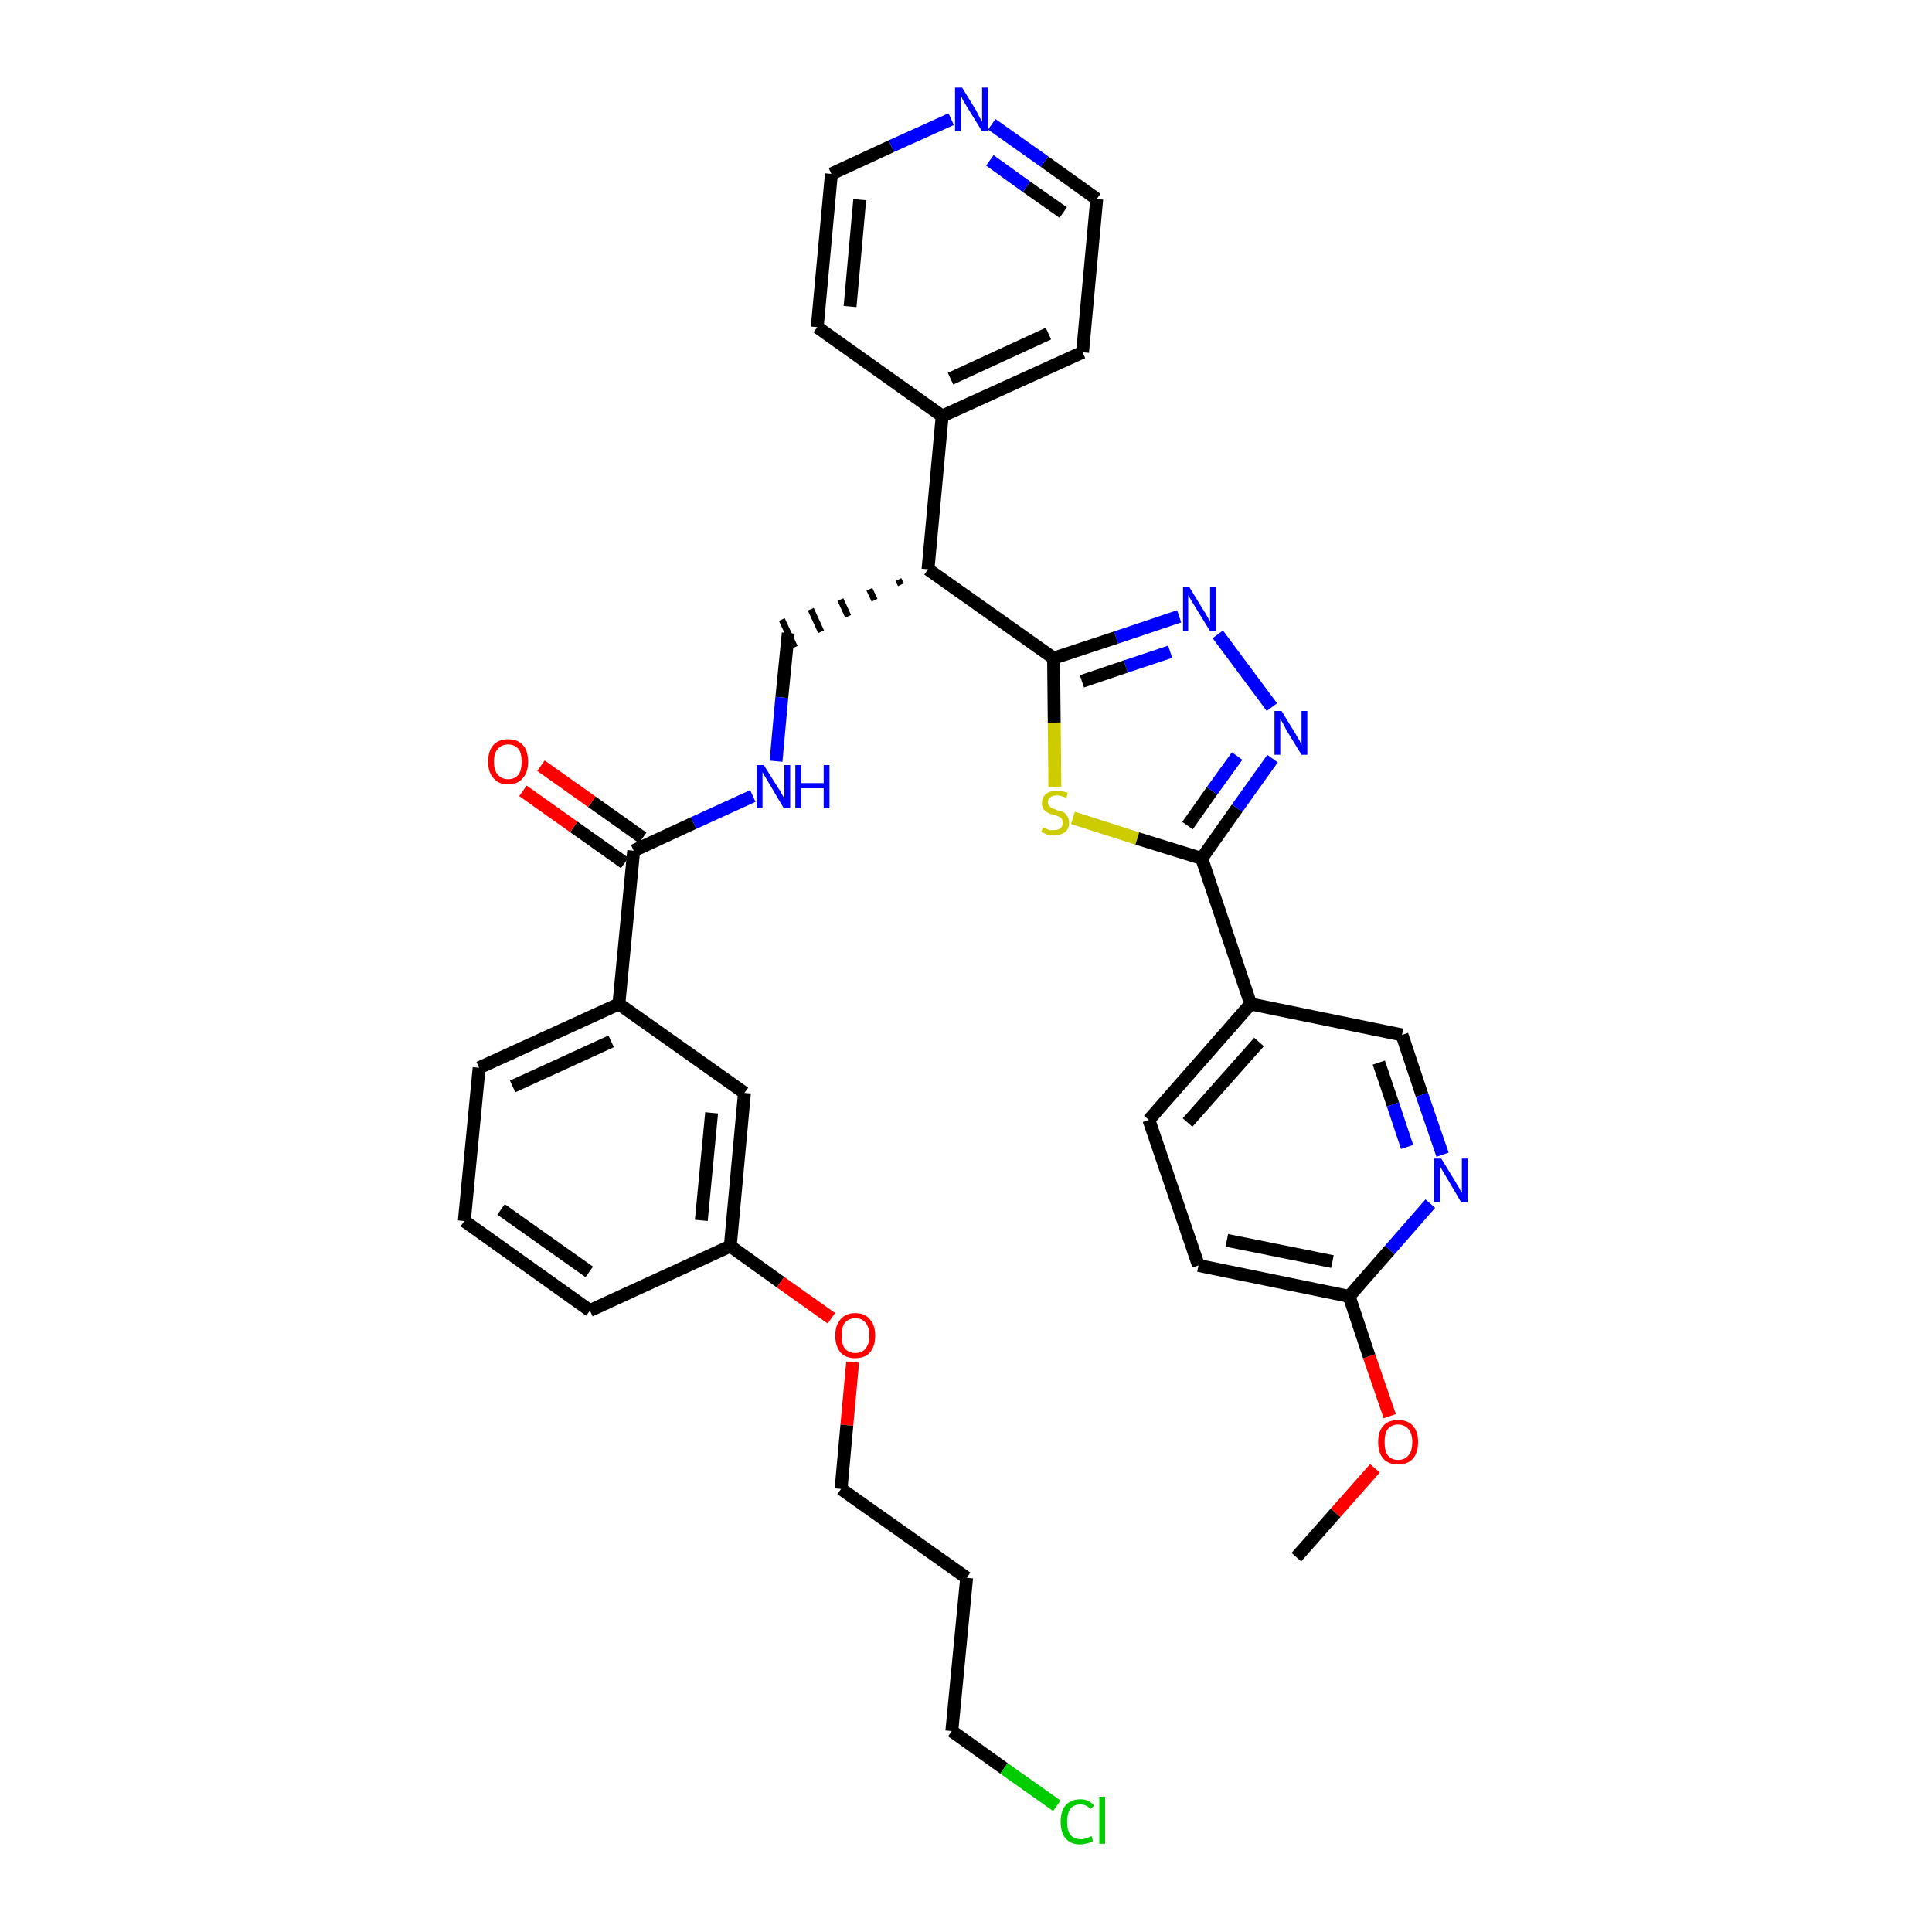 <?xml version='1.0' encoding='iso-8859-1'?>
<svg version='1.1' baseProfile='full'
              xmlns='http://www.w3.org/2000/svg'
                      xmlns:rdkit='http://www.rdkit.org/xml'
                      xmlns:xlink='http://www.w3.org/1999/xlink'
                  xml:space='preserve'
width='300px' height='300px' viewBox='0 0 300 300'>
<!-- END OF HEADER -->
<path class='bond-0 atom-0 atom-1' d='M 201.3,241.8 L 207.4,234.9' style='fill:none;fill-rule:evenodd;stroke:#000000;stroke-width:2.0px;stroke-linecap:butt;stroke-linejoin:miter;stroke-opacity:1' />
<path class='bond-0 atom-0 atom-1' d='M 207.4,234.9 L 213.5,228.0' style='fill:none;fill-rule:evenodd;stroke:#FF0000;stroke-width:2.0px;stroke-linecap:butt;stroke-linejoin:miter;stroke-opacity:1' />
<path class='bond-1 atom-1 atom-2' d='M 215.8,219.9 L 212.6,210.6' style='fill:none;fill-rule:evenodd;stroke:#FF0000;stroke-width:2.0px;stroke-linecap:butt;stroke-linejoin:miter;stroke-opacity:1' />
<path class='bond-1 atom-1 atom-2' d='M 212.6,210.6 L 209.5,201.3' style='fill:none;fill-rule:evenodd;stroke:#000000;stroke-width:2.0px;stroke-linecap:butt;stroke-linejoin:miter;stroke-opacity:1' />
<path class='bond-2 atom-2 atom-3' d='M 209.5,201.3 L 186.1,196.5' style='fill:none;fill-rule:evenodd;stroke:#000000;stroke-width:2.0px;stroke-linecap:butt;stroke-linejoin:miter;stroke-opacity:1' />
<path class='bond-2 atom-2 atom-3' d='M 206.9,195.9 L 190.5,192.6' style='fill:none;fill-rule:evenodd;stroke:#000000;stroke-width:2.0px;stroke-linecap:butt;stroke-linejoin:miter;stroke-opacity:1' />
<path class='bond-34 atom-34 atom-2' d='M 222.1,186.9 L 215.8,194.1' style='fill:none;fill-rule:evenodd;stroke:#0000FF;stroke-width:2.0px;stroke-linecap:butt;stroke-linejoin:miter;stroke-opacity:1' />
<path class='bond-34 atom-34 atom-2' d='M 215.8,194.1 L 209.5,201.3' style='fill:none;fill-rule:evenodd;stroke:#000000;stroke-width:2.0px;stroke-linecap:butt;stroke-linejoin:miter;stroke-opacity:1' />
<path class='bond-3 atom-3 atom-4' d='M 186.1,196.5 L 178.4,173.9' style='fill:none;fill-rule:evenodd;stroke:#000000;stroke-width:2.0px;stroke-linecap:butt;stroke-linejoin:miter;stroke-opacity:1' />
<path class='bond-4 atom-4 atom-5' d='M 178.4,173.9 L 194.2,155.9' style='fill:none;fill-rule:evenodd;stroke:#000000;stroke-width:2.0px;stroke-linecap:butt;stroke-linejoin:miter;stroke-opacity:1' />
<path class='bond-4 atom-4 atom-5' d='M 184.4,174.3 L 195.5,161.8' style='fill:none;fill-rule:evenodd;stroke:#000000;stroke-width:2.0px;stroke-linecap:butt;stroke-linejoin:miter;stroke-opacity:1' />
<path class='bond-5 atom-5 atom-6' d='M 194.2,155.9 L 186.6,133.3' style='fill:none;fill-rule:evenodd;stroke:#000000;stroke-width:2.0px;stroke-linecap:butt;stroke-linejoin:miter;stroke-opacity:1' />
<path class='bond-32 atom-5 atom-33' d='M 194.2,155.9 L 217.7,160.7' style='fill:none;fill-rule:evenodd;stroke:#000000;stroke-width:2.0px;stroke-linecap:butt;stroke-linejoin:miter;stroke-opacity:1' />
<path class='bond-6 atom-6 atom-7' d='M 186.6,133.3 L 192.1,125.5' style='fill:none;fill-rule:evenodd;stroke:#000000;stroke-width:2.0px;stroke-linecap:butt;stroke-linejoin:miter;stroke-opacity:1' />
<path class='bond-6 atom-6 atom-7' d='M 192.1,125.5 L 197.6,117.8' style='fill:none;fill-rule:evenodd;stroke:#0000FF;stroke-width:2.0px;stroke-linecap:butt;stroke-linejoin:miter;stroke-opacity:1' />
<path class='bond-6 atom-6 atom-7' d='M 184.4,128.2 L 188.2,122.8' style='fill:none;fill-rule:evenodd;stroke:#000000;stroke-width:2.0px;stroke-linecap:butt;stroke-linejoin:miter;stroke-opacity:1' />
<path class='bond-6 atom-6 atom-7' d='M 188.2,122.8 L 192.1,117.4' style='fill:none;fill-rule:evenodd;stroke:#0000FF;stroke-width:2.0px;stroke-linecap:butt;stroke-linejoin:miter;stroke-opacity:1' />
<path class='bond-35 atom-32 atom-6' d='M 166.6,127.0 L 176.6,130.2' style='fill:none;fill-rule:evenodd;stroke:#CCCC00;stroke-width:2.0px;stroke-linecap:butt;stroke-linejoin:miter;stroke-opacity:1' />
<path class='bond-35 atom-32 atom-6' d='M 176.6,130.2 L 186.6,133.3' style='fill:none;fill-rule:evenodd;stroke:#000000;stroke-width:2.0px;stroke-linecap:butt;stroke-linejoin:miter;stroke-opacity:1' />
<path class='bond-7 atom-7 atom-8' d='M 197.5,109.8 L 189.1,98.5' style='fill:none;fill-rule:evenodd;stroke:#0000FF;stroke-width:2.0px;stroke-linecap:butt;stroke-linejoin:miter;stroke-opacity:1' />
<path class='bond-8 atom-8 atom-9' d='M 183.1,95.7 L 173.3,99.0' style='fill:none;fill-rule:evenodd;stroke:#0000FF;stroke-width:2.0px;stroke-linecap:butt;stroke-linejoin:miter;stroke-opacity:1' />
<path class='bond-8 atom-8 atom-9' d='M 173.3,99.0 L 163.6,102.2' style='fill:none;fill-rule:evenodd;stroke:#000000;stroke-width:2.0px;stroke-linecap:butt;stroke-linejoin:miter;stroke-opacity:1' />
<path class='bond-8 atom-8 atom-9' d='M 181.7,101.2 L 174.8,103.5' style='fill:none;fill-rule:evenodd;stroke:#0000FF;stroke-width:2.0px;stroke-linecap:butt;stroke-linejoin:miter;stroke-opacity:1' />
<path class='bond-8 atom-8 atom-9' d='M 174.8,103.5 L 168.0,105.8' style='fill:none;fill-rule:evenodd;stroke:#000000;stroke-width:2.0px;stroke-linecap:butt;stroke-linejoin:miter;stroke-opacity:1' />
<path class='bond-9 atom-9 atom-10' d='M 163.6,102.2 L 144.1,88.4' style='fill:none;fill-rule:evenodd;stroke:#000000;stroke-width:2.0px;stroke-linecap:butt;stroke-linejoin:miter;stroke-opacity:1' />
<path class='bond-31 atom-9 atom-32' d='M 163.6,102.2 L 163.7,112.2' style='fill:none;fill-rule:evenodd;stroke:#000000;stroke-width:2.0px;stroke-linecap:butt;stroke-linejoin:miter;stroke-opacity:1' />
<path class='bond-31 atom-9 atom-32' d='M 163.7,112.2 L 163.8,122.2' style='fill:none;fill-rule:evenodd;stroke:#CCCC00;stroke-width:2.0px;stroke-linecap:butt;stroke-linejoin:miter;stroke-opacity:1' />
<path class='bond-10 atom-10 atom-11' d='M 139.5,90.0 L 139.9,90.8' style='fill:none;fill-rule:evenodd;stroke:#000000;stroke-width:1.0px;stroke-linecap:butt;stroke-linejoin:miter;stroke-opacity:1' />
<path class='bond-10 atom-10 atom-11' d='M 135.0,91.5 L 135.8,93.2' style='fill:none;fill-rule:evenodd;stroke:#000000;stroke-width:1.0px;stroke-linecap:butt;stroke-linejoin:miter;stroke-opacity:1' />
<path class='bond-10 atom-10 atom-11' d='M 130.5,93.1 L 131.7,95.7' style='fill:none;fill-rule:evenodd;stroke:#000000;stroke-width:1.0px;stroke-linecap:butt;stroke-linejoin:miter;stroke-opacity:1' />
<path class='bond-10 atom-10 atom-11' d='M 125.9,94.6 L 127.5,98.1' style='fill:none;fill-rule:evenodd;stroke:#000000;stroke-width:1.0px;stroke-linecap:butt;stroke-linejoin:miter;stroke-opacity:1' />
<path class='bond-10 atom-10 atom-11' d='M 121.4,96.2 L 123.4,100.5' style='fill:none;fill-rule:evenodd;stroke:#000000;stroke-width:1.0px;stroke-linecap:butt;stroke-linejoin:miter;stroke-opacity:1' />
<path class='bond-25 atom-10 atom-26' d='M 144.1,88.4 L 146.3,64.6' style='fill:none;fill-rule:evenodd;stroke:#000000;stroke-width:2.0px;stroke-linecap:butt;stroke-linejoin:miter;stroke-opacity:1' />
<path class='bond-11 atom-11 atom-12' d='M 122.4,98.3 L 121.4,108.3' style='fill:none;fill-rule:evenodd;stroke:#000000;stroke-width:2.0px;stroke-linecap:butt;stroke-linejoin:miter;stroke-opacity:1' />
<path class='bond-11 atom-11 atom-12' d='M 121.4,108.3 L 120.5,118.2' style='fill:none;fill-rule:evenodd;stroke:#0000FF;stroke-width:2.0px;stroke-linecap:butt;stroke-linejoin:miter;stroke-opacity:1' />
<path class='bond-12 atom-12 atom-13' d='M 116.9,123.6 L 107.7,127.8' style='fill:none;fill-rule:evenodd;stroke:#0000FF;stroke-width:2.0px;stroke-linecap:butt;stroke-linejoin:miter;stroke-opacity:1' />
<path class='bond-12 atom-12 atom-13' d='M 107.7,127.8 L 98.4,132.1' style='fill:none;fill-rule:evenodd;stroke:#000000;stroke-width:2.0px;stroke-linecap:butt;stroke-linejoin:miter;stroke-opacity:1' />
<path class='bond-13 atom-13 atom-14' d='M 99.8,130.1 L 91.9,124.5' style='fill:none;fill-rule:evenodd;stroke:#000000;stroke-width:2.0px;stroke-linecap:butt;stroke-linejoin:miter;stroke-opacity:1' />
<path class='bond-13 atom-13 atom-14' d='M 91.9,124.5 L 84.0,118.9' style='fill:none;fill-rule:evenodd;stroke:#FF0000;stroke-width:2.0px;stroke-linecap:butt;stroke-linejoin:miter;stroke-opacity:1' />
<path class='bond-13 atom-13 atom-14' d='M 97.0,134.0 L 89.1,128.4' style='fill:none;fill-rule:evenodd;stroke:#000000;stroke-width:2.0px;stroke-linecap:butt;stroke-linejoin:miter;stroke-opacity:1' />
<path class='bond-13 atom-13 atom-14' d='M 89.1,128.4 L 81.2,122.8' style='fill:none;fill-rule:evenodd;stroke:#FF0000;stroke-width:2.0px;stroke-linecap:butt;stroke-linejoin:miter;stroke-opacity:1' />
<path class='bond-14 atom-13 atom-15' d='M 98.4,132.1 L 96.1,155.9' style='fill:none;fill-rule:evenodd;stroke:#000000;stroke-width:2.0px;stroke-linecap:butt;stroke-linejoin:miter;stroke-opacity:1' />
<path class='bond-15 atom-15 atom-16' d='M 96.1,155.9 L 74.4,165.8' style='fill:none;fill-rule:evenodd;stroke:#000000;stroke-width:2.0px;stroke-linecap:butt;stroke-linejoin:miter;stroke-opacity:1' />
<path class='bond-15 atom-15 atom-16' d='M 94.9,161.7 L 79.6,168.7' style='fill:none;fill-rule:evenodd;stroke:#000000;stroke-width:2.0px;stroke-linecap:butt;stroke-linejoin:miter;stroke-opacity:1' />
<path class='bond-36 atom-25 atom-15' d='M 115.6,169.7 L 96.1,155.9' style='fill:none;fill-rule:evenodd;stroke:#000000;stroke-width:2.0px;stroke-linecap:butt;stroke-linejoin:miter;stroke-opacity:1' />
<path class='bond-16 atom-16 atom-17' d='M 74.4,165.8 L 72.1,189.6' style='fill:none;fill-rule:evenodd;stroke:#000000;stroke-width:2.0px;stroke-linecap:butt;stroke-linejoin:miter;stroke-opacity:1' />
<path class='bond-17 atom-17 atom-18' d='M 72.1,189.6 L 91.6,203.5' style='fill:none;fill-rule:evenodd;stroke:#000000;stroke-width:2.0px;stroke-linecap:butt;stroke-linejoin:miter;stroke-opacity:1' />
<path class='bond-17 atom-17 atom-18' d='M 77.8,187.8 L 91.5,197.5' style='fill:none;fill-rule:evenodd;stroke:#000000;stroke-width:2.0px;stroke-linecap:butt;stroke-linejoin:miter;stroke-opacity:1' />
<path class='bond-18 atom-18 atom-19' d='M 91.6,203.5 L 113.4,193.5' style='fill:none;fill-rule:evenodd;stroke:#000000;stroke-width:2.0px;stroke-linecap:butt;stroke-linejoin:miter;stroke-opacity:1' />
<path class='bond-19 atom-19 atom-20' d='M 113.4,193.5 L 121.2,199.1' style='fill:none;fill-rule:evenodd;stroke:#000000;stroke-width:2.0px;stroke-linecap:butt;stroke-linejoin:miter;stroke-opacity:1' />
<path class='bond-19 atom-19 atom-20' d='M 121.2,199.1 L 129.1,204.7' style='fill:none;fill-rule:evenodd;stroke:#FF0000;stroke-width:2.0px;stroke-linecap:butt;stroke-linejoin:miter;stroke-opacity:1' />
<path class='bond-24 atom-19 atom-25' d='M 113.4,193.5 L 115.6,169.7' style='fill:none;fill-rule:evenodd;stroke:#000000;stroke-width:2.0px;stroke-linecap:butt;stroke-linejoin:miter;stroke-opacity:1' />
<path class='bond-24 atom-19 atom-25' d='M 108.9,189.5 L 110.5,172.8' style='fill:none;fill-rule:evenodd;stroke:#000000;stroke-width:2.0px;stroke-linecap:butt;stroke-linejoin:miter;stroke-opacity:1' />
<path class='bond-20 atom-20 atom-21' d='M 132.4,211.5 L 131.5,221.3' style='fill:none;fill-rule:evenodd;stroke:#FF0000;stroke-width:2.0px;stroke-linecap:butt;stroke-linejoin:miter;stroke-opacity:1' />
<path class='bond-20 atom-20 atom-21' d='M 131.5,221.3 L 130.6,231.2' style='fill:none;fill-rule:evenodd;stroke:#000000;stroke-width:2.0px;stroke-linecap:butt;stroke-linejoin:miter;stroke-opacity:1' />
<path class='bond-21 atom-21 atom-22' d='M 130.6,231.2 L 150.1,245.0' style='fill:none;fill-rule:evenodd;stroke:#000000;stroke-width:2.0px;stroke-linecap:butt;stroke-linejoin:miter;stroke-opacity:1' />
<path class='bond-22 atom-22 atom-23' d='M 150.1,245.0 L 147.8,268.8' style='fill:none;fill-rule:evenodd;stroke:#000000;stroke-width:2.0px;stroke-linecap:butt;stroke-linejoin:miter;stroke-opacity:1' />
<path class='bond-23 atom-23 atom-24' d='M 147.8,268.8 L 155.9,274.6' style='fill:none;fill-rule:evenodd;stroke:#000000;stroke-width:2.0px;stroke-linecap:butt;stroke-linejoin:miter;stroke-opacity:1' />
<path class='bond-23 atom-23 atom-24' d='M 155.9,274.6 L 164.1,280.4' style='fill:none;fill-rule:evenodd;stroke:#00CC00;stroke-width:2.0px;stroke-linecap:butt;stroke-linejoin:miter;stroke-opacity:1' />
<path class='bond-26 atom-26 atom-27' d='M 146.3,64.6 L 168.1,54.7' style='fill:none;fill-rule:evenodd;stroke:#000000;stroke-width:2.0px;stroke-linecap:butt;stroke-linejoin:miter;stroke-opacity:1' />
<path class='bond-26 atom-26 atom-27' d='M 147.6,58.8 L 162.8,51.8' style='fill:none;fill-rule:evenodd;stroke:#000000;stroke-width:2.0px;stroke-linecap:butt;stroke-linejoin:miter;stroke-opacity:1' />
<path class='bond-37 atom-31 atom-26' d='M 126.9,50.8 L 146.3,64.6' style='fill:none;fill-rule:evenodd;stroke:#000000;stroke-width:2.0px;stroke-linecap:butt;stroke-linejoin:miter;stroke-opacity:1' />
<path class='bond-27 atom-27 atom-28' d='M 168.1,54.7 L 170.3,30.9' style='fill:none;fill-rule:evenodd;stroke:#000000;stroke-width:2.0px;stroke-linecap:butt;stroke-linejoin:miter;stroke-opacity:1' />
<path class='bond-28 atom-28 atom-29' d='M 170.3,30.9 L 162.2,25.1' style='fill:none;fill-rule:evenodd;stroke:#000000;stroke-width:2.0px;stroke-linecap:butt;stroke-linejoin:miter;stroke-opacity:1' />
<path class='bond-28 atom-28 atom-29' d='M 162.2,25.1 L 154.0,19.3' style='fill:none;fill-rule:evenodd;stroke:#0000FF;stroke-width:2.0px;stroke-linecap:butt;stroke-linejoin:miter;stroke-opacity:1' />
<path class='bond-28 atom-28 atom-29' d='M 165.1,33.0 L 159.4,29.0' style='fill:none;fill-rule:evenodd;stroke:#000000;stroke-width:2.0px;stroke-linecap:butt;stroke-linejoin:miter;stroke-opacity:1' />
<path class='bond-28 atom-28 atom-29' d='M 159.4,29.0 L 153.7,24.9' style='fill:none;fill-rule:evenodd;stroke:#0000FF;stroke-width:2.0px;stroke-linecap:butt;stroke-linejoin:miter;stroke-opacity:1' />
<path class='bond-29 atom-29 atom-30' d='M 147.7,18.5 L 138.4,22.7' style='fill:none;fill-rule:evenodd;stroke:#0000FF;stroke-width:2.0px;stroke-linecap:butt;stroke-linejoin:miter;stroke-opacity:1' />
<path class='bond-29 atom-29 atom-30' d='M 138.4,22.7 L 129.1,27.0' style='fill:none;fill-rule:evenodd;stroke:#000000;stroke-width:2.0px;stroke-linecap:butt;stroke-linejoin:miter;stroke-opacity:1' />
<path class='bond-30 atom-30 atom-31' d='M 129.1,27.0 L 126.9,50.8' style='fill:none;fill-rule:evenodd;stroke:#000000;stroke-width:2.0px;stroke-linecap:butt;stroke-linejoin:miter;stroke-opacity:1' />
<path class='bond-30 atom-30 atom-31' d='M 133.5,31.0 L 132.0,47.6' style='fill:none;fill-rule:evenodd;stroke:#000000;stroke-width:2.0px;stroke-linecap:butt;stroke-linejoin:miter;stroke-opacity:1' />
<path class='bond-33 atom-33 atom-34' d='M 217.7,160.7 L 220.8,170.0' style='fill:none;fill-rule:evenodd;stroke:#000000;stroke-width:2.0px;stroke-linecap:butt;stroke-linejoin:miter;stroke-opacity:1' />
<path class='bond-33 atom-33 atom-34' d='M 220.8,170.0 L 224.0,179.3' style='fill:none;fill-rule:evenodd;stroke:#0000FF;stroke-width:2.0px;stroke-linecap:butt;stroke-linejoin:miter;stroke-opacity:1' />
<path class='bond-33 atom-33 atom-34' d='M 214.1,165.0 L 216.3,171.5' style='fill:none;fill-rule:evenodd;stroke:#000000;stroke-width:2.0px;stroke-linecap:butt;stroke-linejoin:miter;stroke-opacity:1' />
<path class='bond-33 atom-33 atom-34' d='M 216.3,171.5 L 218.5,178.1' style='fill:none;fill-rule:evenodd;stroke:#0000FF;stroke-width:2.0px;stroke-linecap:butt;stroke-linejoin:miter;stroke-opacity:1' />
<path  class='atom-1' d='M 214.0 223.9
Q 214.0 222.3, 214.8 221.4
Q 215.6 220.5, 217.1 220.5
Q 218.6 220.5, 219.4 221.4
Q 220.2 222.3, 220.2 223.9
Q 220.2 225.6, 219.4 226.5
Q 218.6 227.4, 217.1 227.4
Q 215.6 227.4, 214.8 226.5
Q 214.0 225.6, 214.0 223.9
M 217.1 226.7
Q 218.1 226.7, 218.7 226.0
Q 219.3 225.3, 219.3 223.9
Q 219.3 222.6, 218.7 221.9
Q 218.1 221.2, 217.1 221.2
Q 216.1 221.2, 215.5 221.9
Q 215.0 222.6, 215.0 223.9
Q 215.0 225.3, 215.5 226.0
Q 216.1 226.7, 217.1 226.7
' fill='#FF0000'/>
<path  class='atom-7' d='M 199.0 110.4
L 201.2 114.0
Q 201.4 114.4, 201.8 115.0
Q 202.1 115.7, 202.1 115.7
L 202.1 110.4
L 203.0 110.4
L 203.0 117.2
L 202.1 117.2
L 199.7 113.3
Q 199.5 112.8, 199.2 112.3
Q 198.9 111.8, 198.8 111.6
L 198.8 117.2
L 197.9 117.2
L 197.9 110.4
L 199.0 110.4
' fill='#0000FF'/>
<path  class='atom-8' d='M 184.7 91.2
L 186.9 94.8
Q 187.2 95.2, 187.5 95.8
Q 187.9 96.5, 187.9 96.5
L 187.9 91.2
L 188.8 91.2
L 188.8 98.0
L 187.9 98.0
L 185.5 94.1
Q 185.2 93.6, 184.9 93.1
Q 184.6 92.6, 184.5 92.4
L 184.5 98.0
L 183.7 98.0
L 183.7 91.2
L 184.7 91.2
' fill='#0000FF'/>
<path  class='atom-12' d='M 118.6 118.8
L 120.8 122.3
Q 121.1 122.7, 121.4 123.3
Q 121.8 124.0, 121.8 124.0
L 121.8 118.8
L 122.7 118.8
L 122.7 125.5
L 121.7 125.5
L 119.4 121.6
Q 119.1 121.1, 118.8 120.6
Q 118.5 120.1, 118.4 119.9
L 118.4 125.5
L 117.5 125.5
L 117.5 118.8
L 118.6 118.8
' fill='#0000FF'/>
<path  class='atom-12' d='M 123.5 118.8
L 124.4 118.8
L 124.4 121.6
L 127.9 121.6
L 127.9 118.8
L 128.8 118.8
L 128.8 125.5
L 127.9 125.5
L 127.9 122.4
L 124.4 122.4
L 124.4 125.5
L 123.5 125.5
L 123.5 118.8
' fill='#0000FF'/>
<path  class='atom-14' d='M 75.8 118.3
Q 75.8 116.6, 76.6 115.7
Q 77.4 114.8, 78.9 114.8
Q 80.4 114.8, 81.2 115.7
Q 82.0 116.6, 82.0 118.3
Q 82.0 119.9, 81.2 120.8
Q 80.4 121.8, 78.9 121.8
Q 77.4 121.8, 76.6 120.8
Q 75.8 119.9, 75.8 118.3
M 78.9 121.0
Q 79.9 121.0, 80.5 120.3
Q 81.0 119.6, 81.0 118.3
Q 81.0 116.9, 80.5 116.3
Q 79.9 115.6, 78.9 115.6
Q 77.9 115.6, 77.3 116.3
Q 76.7 116.9, 76.7 118.3
Q 76.7 119.6, 77.3 120.3
Q 77.9 121.0, 78.9 121.0
' fill='#FF0000'/>
<path  class='atom-20' d='M 129.7 207.4
Q 129.7 205.8, 130.5 204.9
Q 131.3 203.9, 132.8 203.9
Q 134.3 203.9, 135.1 204.9
Q 135.9 205.8, 135.9 207.4
Q 135.9 209.0, 135.1 210.0
Q 134.3 210.9, 132.8 210.9
Q 131.3 210.9, 130.5 210.0
Q 129.7 209.0, 129.7 207.4
M 132.8 210.1
Q 133.9 210.1, 134.4 209.4
Q 135.0 208.7, 135.0 207.4
Q 135.0 206.1, 134.4 205.4
Q 133.9 204.7, 132.8 204.7
Q 131.8 204.7, 131.2 205.4
Q 130.7 206.0, 130.7 207.4
Q 130.7 208.8, 131.2 209.4
Q 131.8 210.1, 132.8 210.1
' fill='#FF0000'/>
<path  class='atom-24' d='M 164.7 282.9
Q 164.7 281.2, 165.5 280.3
Q 166.3 279.4, 167.8 279.4
Q 169.1 279.4, 169.9 280.4
L 169.3 280.9
Q 168.7 280.2, 167.8 280.2
Q 166.7 280.2, 166.2 280.9
Q 165.7 281.6, 165.7 282.9
Q 165.7 284.2, 166.2 284.9
Q 166.8 285.6, 167.9 285.6
Q 168.6 285.6, 169.5 285.1
L 169.7 285.9
Q 169.4 286.1, 168.9 286.2
Q 168.3 286.4, 167.7 286.4
Q 166.3 286.4, 165.5 285.5
Q 164.7 284.6, 164.7 282.9
' fill='#00CC00'/>
<path  class='atom-24' d='M 170.7 279.0
L 171.6 279.0
L 171.6 286.3
L 170.7 286.3
L 170.7 279.0
' fill='#00CC00'/>
<path  class='atom-29' d='M 149.4 13.6
L 151.6 17.2
Q 151.8 17.6, 152.1 18.2
Q 152.5 18.9, 152.5 18.9
L 152.5 13.6
L 153.4 13.6
L 153.4 20.4
L 152.5 20.4
L 150.1 16.5
Q 149.8 16.0, 149.5 15.5
Q 149.3 15.0, 149.2 14.8
L 149.2 20.4
L 148.3 20.4
L 148.3 13.6
L 149.4 13.6
' fill='#0000FF'/>
<path  class='atom-32' d='M 161.9 128.5
Q 162.0 128.5, 162.3 128.6
Q 162.6 128.8, 163.0 128.9
Q 163.3 128.9, 163.7 128.9
Q 164.3 128.9, 164.7 128.6
Q 165.0 128.3, 165.0 127.8
Q 165.0 127.4, 164.9 127.2
Q 164.7 126.9, 164.4 126.8
Q 164.1 126.7, 163.6 126.5
Q 163.0 126.4, 162.7 126.2
Q 162.3 126.0, 162.0 125.6
Q 161.8 125.3, 161.8 124.7
Q 161.8 123.8, 162.4 123.3
Q 163.0 122.8, 164.1 122.8
Q 164.9 122.8, 165.8 123.1
L 165.6 123.9
Q 164.7 123.5, 164.1 123.5
Q 163.5 123.5, 163.1 123.8
Q 162.7 124.1, 162.7 124.6
Q 162.7 124.9, 162.9 125.1
Q 163.1 125.4, 163.4 125.5
Q 163.7 125.6, 164.1 125.8
Q 164.7 125.9, 165.1 126.1
Q 165.5 126.3, 165.7 126.7
Q 166.0 127.1, 166.0 127.8
Q 166.0 128.7, 165.4 129.2
Q 164.7 129.7, 163.7 129.7
Q 163.1 129.7, 162.6 129.6
Q 162.2 129.4, 161.7 129.2
L 161.9 128.5
' fill='#CCCC00'/>
<path  class='atom-34' d='M 223.8 179.9
L 226.0 183.5
Q 226.2 183.9, 226.6 184.5
Q 226.9 185.2, 227.0 185.2
L 227.0 179.9
L 227.9 179.9
L 227.9 186.7
L 226.9 186.7
L 224.6 182.8
Q 224.3 182.3, 224.0 181.8
Q 223.7 181.3, 223.6 181.1
L 223.6 186.7
L 222.7 186.7
L 222.7 179.9
L 223.8 179.9
' fill='#0000FF'/>
</svg>
